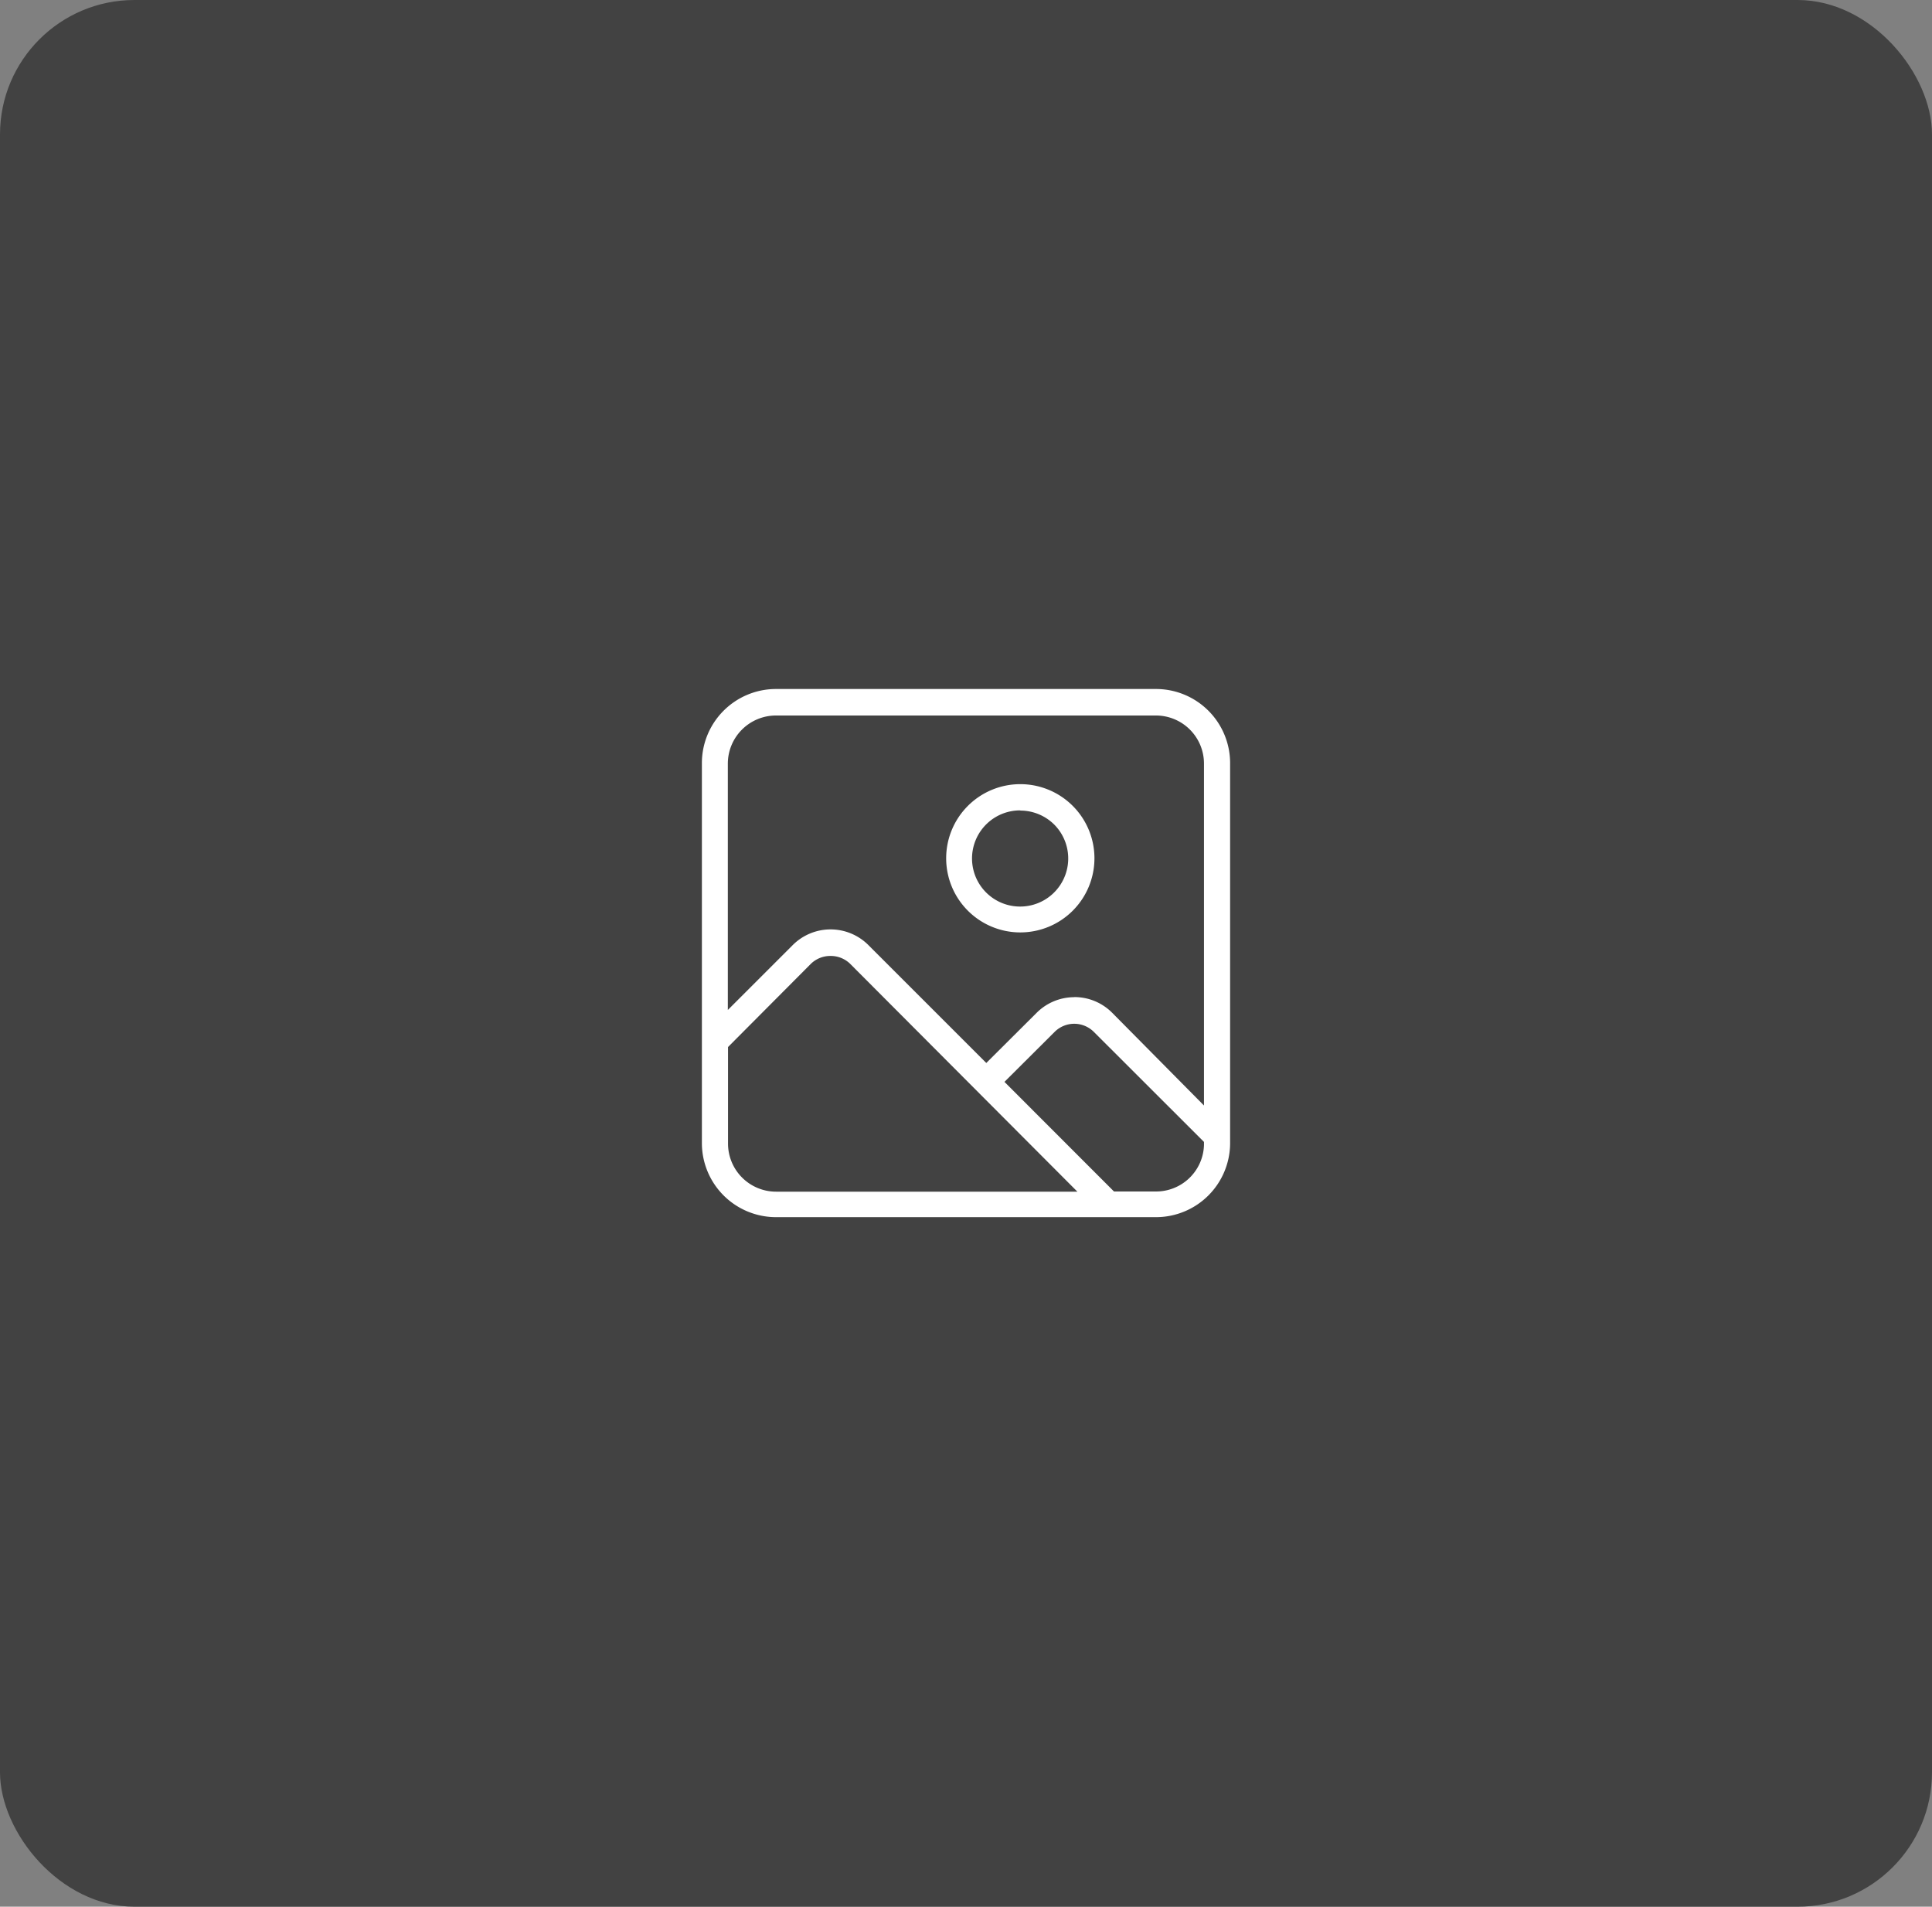 <svg xmlns="http://www.w3.org/2000/svg" viewBox="0 0 208.48 205.78"><rect x="0" y="0" width="208.48" height="205.78" fill="#808080" stroke="none"/><defs><style>.cls-1{fill:#424242;}.cls-2{fill:#fff;}</style></defs><title>img-icn</title><g id="Layer_2" data-name="Layer 2"><g id="Layer_1-2" data-name="Layer 1"><rect class="cls-1" width="208.48" height="205.78" rx="14.51" ry="14.51"/><path class="cls-2" d="M110.1,100.63a8,8,0,1,1,8-8,8,8,0,0,1-8,8Zm0-13.17A5.19,5.19,0,1,0,113.77,89a5.2,5.2,0,0,0-3.67-1.52Z"/><path class="cls-2" d="M83.74,131.36a8,8,0,0,1-8-8l0-41a8,8,0,0,1,8-8l41,0a8,8,0,0,1,8,8l0,41a8,8,0,0,1-8,8Zm32.19-20.87a3,3,0,0,0-2.1.85l-5.44,5.42,11.82,11.83h4.52a5.17,5.17,0,0,0,5.19-5v-.35l-11.88-11.87A3,3,0,0,0,115.93,110.49ZM89.6,103.17a3,3,0,0,0-2.1.85L78.56,113v10.42a5.19,5.19,0,0,0,5.19,5.19h32.51L91.72,104A3,3,0,0,0,89.6,103.17Zm26.33,4.44a5.73,5.73,0,0,1,4.09,1.7l9.9,10V82.41a5.19,5.19,0,0,0-5.19-5.19l-41,0a5.2,5.2,0,0,0-5.19,5.19V109l7-7a5.77,5.77,0,0,1,8.17,0l12.72,12.72,5.43-5.41A5.75,5.75,0,0,1,115.93,107.62Z"/></g></g></svg>